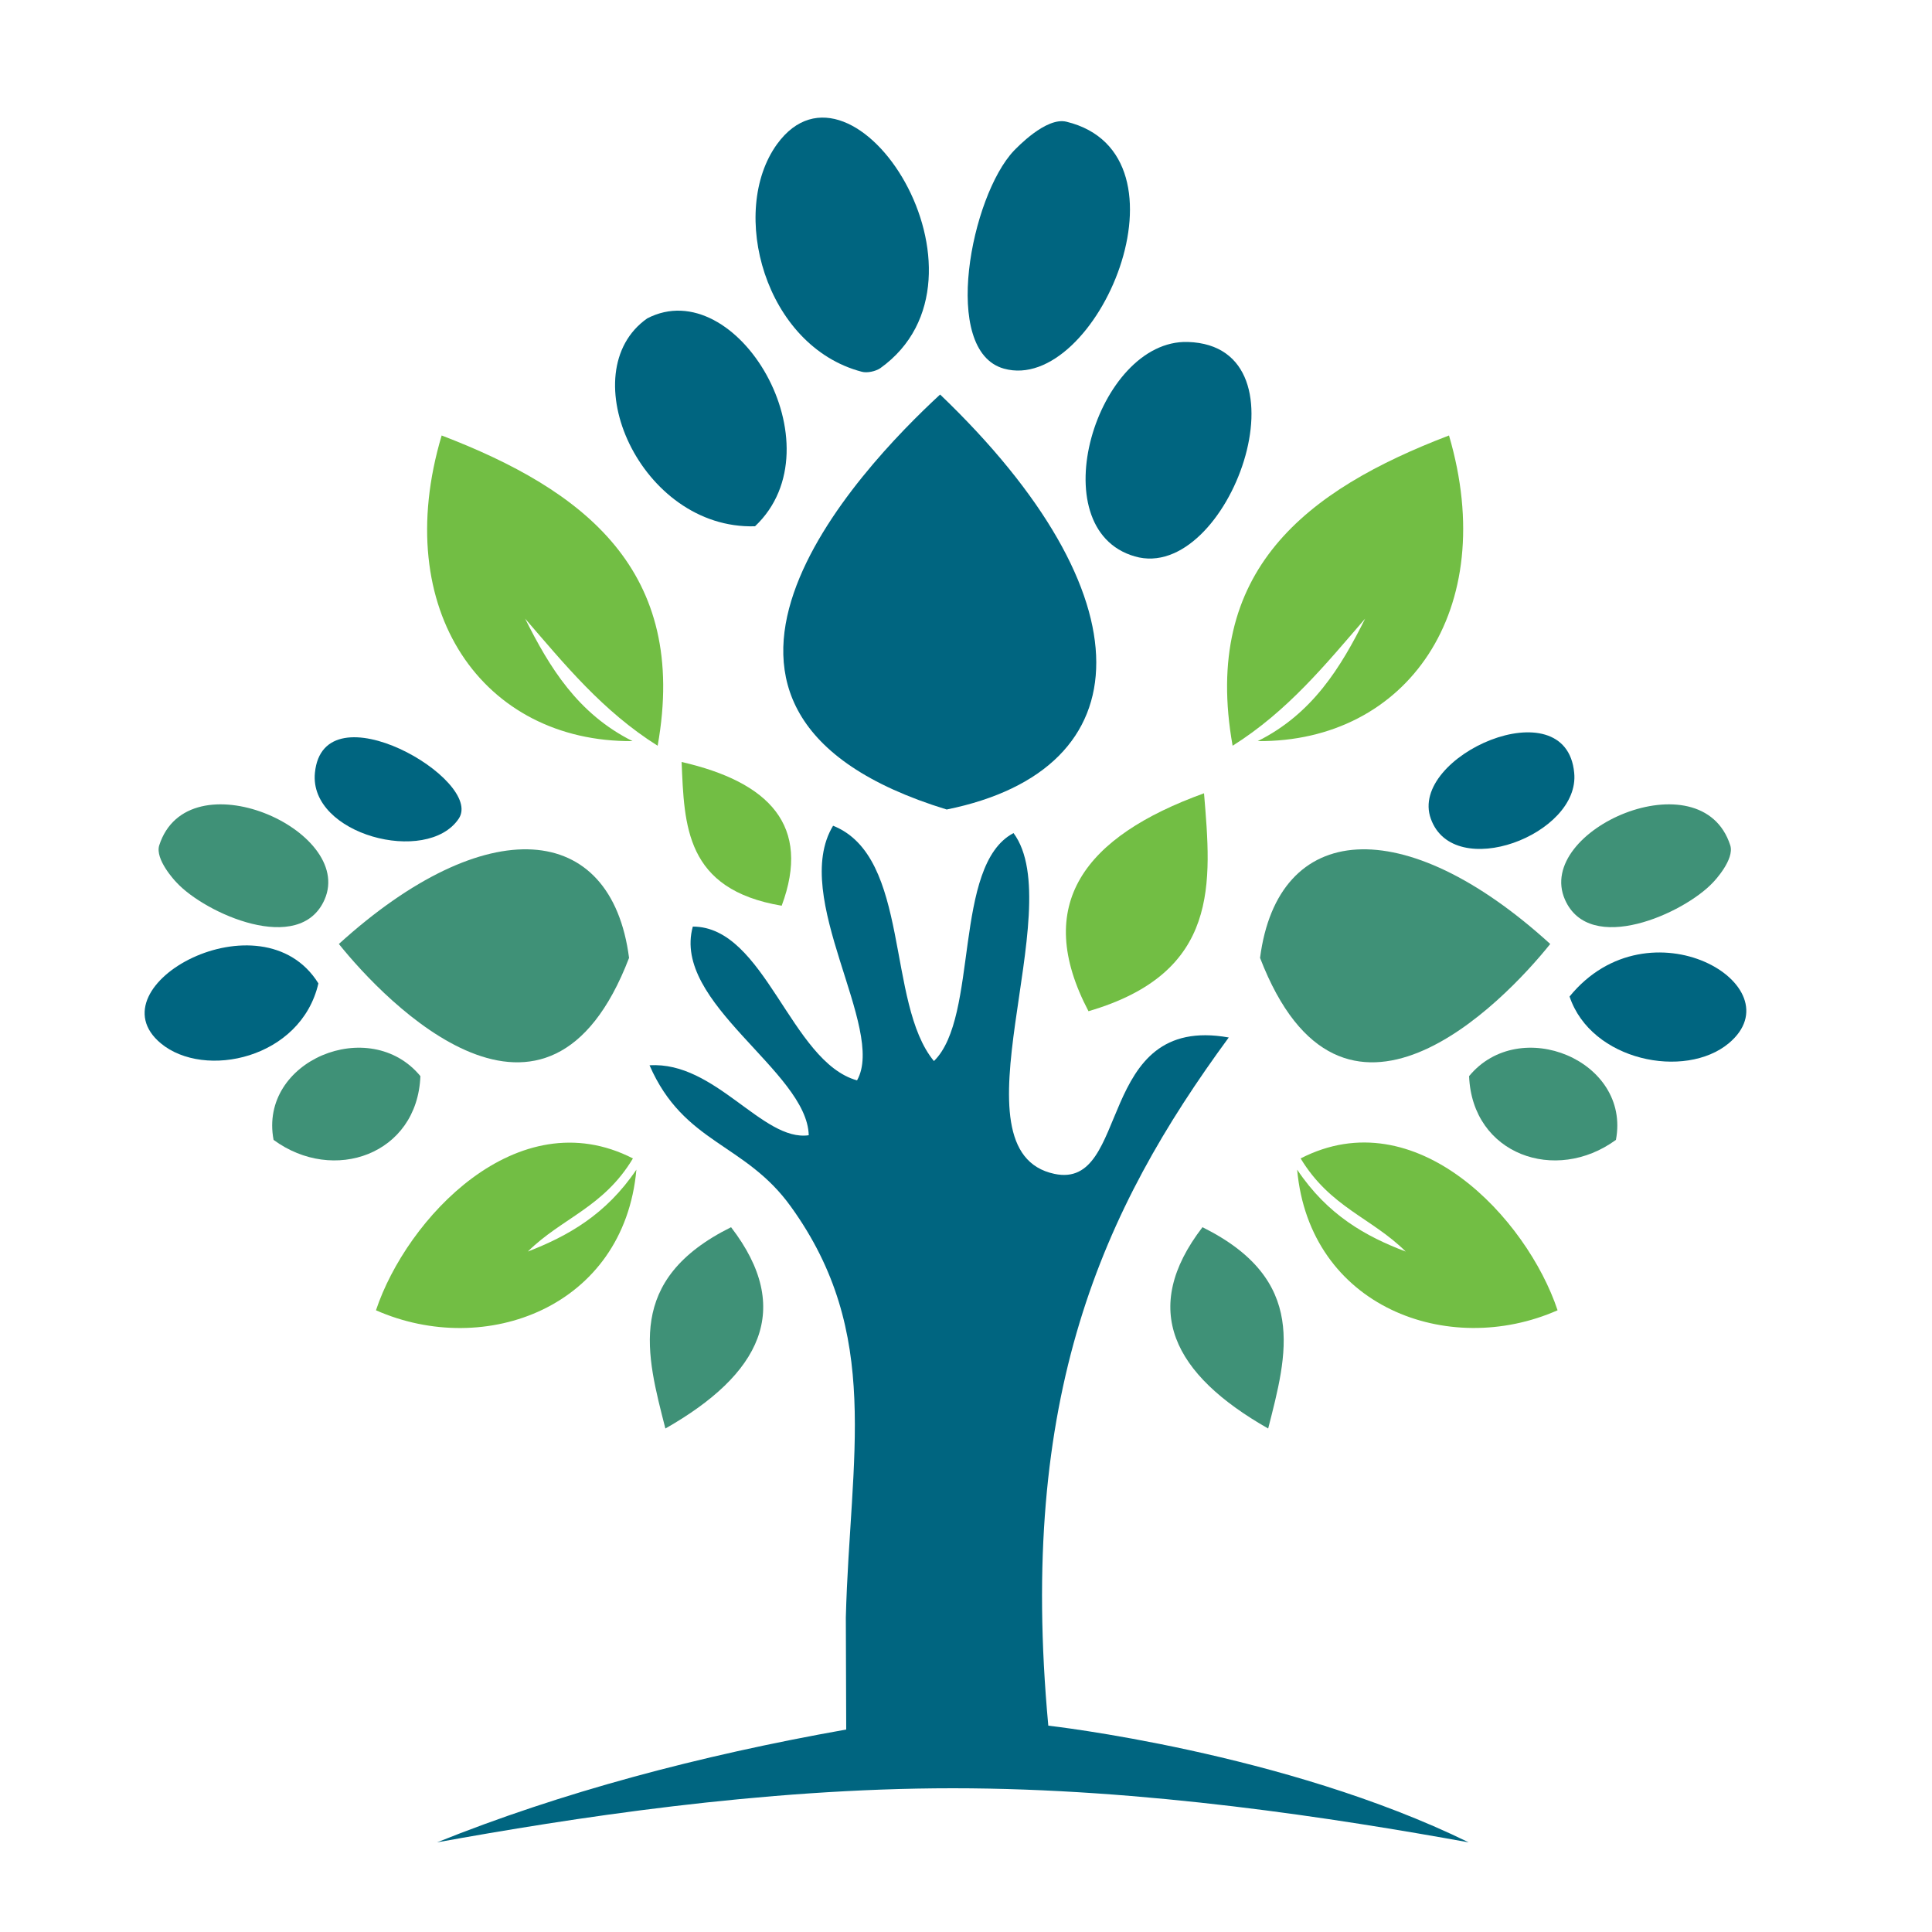 <?xml version="1.0" encoding="utf-8"?>
<!-- Generator: Adobe Illustrator 28.2.0, SVG Export Plug-In . SVG Version: 6.00 Build 0)  -->
<svg version="1.1" id="Layer_1" xmlns="http://www.w3.org/2000/svg" xmlns:xlink="http://www.w3.org/1999/xlink" x="0px" y="0px"
	 viewBox="0 0 50 50" style="enable-background:new 0 0 50 50;" xml:space="preserve">
<style type="text/css">
	.st0{fill-rule:evenodd;clip-rule:evenodd;fill:#3F9177;}
	.st1{fill-rule:evenodd;clip-rule:evenodd;fill:#006580;}
	.st2{fill-rule:evenodd;clip-rule:evenodd;fill:#72BE44;}
</style>
<path class="st0" d="M16.28,24.79c-2.11,5.5-6.3,1.15-7.51-0.36C12.57,20.98,15.82,21.24,16.28,24.79"/>
<path class="st0" d="M8.4,23.28c0.79-1.8-3.54-3.71-4.28-1.4c-0.11,0.36,0.4,0.91,0.45,0.96C5.31,23.64,7.76,24.74,8.4,23.28"/>
<path class="st1" d="M8.24,25.45C6.78,23.1,2.38,25.51,4.16,27C5.29,27.94,7.79,27.4,8.24,25.45"/>
<path class="st0" d="M10.88,27.85c-1.31-1.59-4.19-0.4-3.8,1.65C8.63,30.64,10.8,29.88,10.88,27.85"/>
<path class="st1" d="M11.87,21.19c0.68-1-3.5-3.43-3.72-1.19C7.99,21.6,11.05,22.4,11.87,21.19"/>
<path class="st0" d="M32.61,24.79c2.12,5.5,6.3,1.15,7.51-0.36C36.33,20.98,33.07,21.24,32.61,24.79"/>
<path class="st0" d="M40.5,23.28c-0.79-1.8,3.54-3.71,4.28-1.4c0.11,0.36-0.4,0.91-0.45,0.96C43.58,23.64,41.14,24.74,40.5,23.28"/>
<path class="st1" d="M40.62,25.79c2.06-2.53,5.89-0.27,4.12,1.21C43.61,27.94,41.18,27.46,40.62,25.79"/>
<path class="st0" d="M38.02,27.85c1.31-1.59,4.19-0.4,3.8,1.65C40.26,30.64,38.1,29.88,38.02,27.85"/>
<path class="st1" d="M37.03,21.19c-0.59-1.62,3.5-3.43,3.71-1.19C40.9,21.6,37.62,22.84,37.03,21.19"/>
<path class="st1" d="M24.33,10.21c-2.08,1.92-8.08,8.21,0.17,10.74C29.63,19.91,29.75,15.4,24.33,10.21"/>
<path class="st1" d="M25.98,9.54c2.4,0.67,5.06-5.55,1.62-6.39c-0.53-0.13-1.29,0.68-1.36,0.75C25.13,5.07,24.34,9.08,25.98,9.54"/>
<path class="st1" d="M22.3,9.62c0.14,0.04,0.36-0.01,0.48-0.09c3.29-2.35-0.68-8.54-2.67-5.8C18.85,5.47,19.79,8.96,22.3,9.62"/>
<path class="st1" d="M19.54,13.62c2.2-2.08-0.48-6.58-2.79-5.38C14.77,9.63,16.57,13.71,19.54,13.62"/>
<path class="st1" d="M29.37,14.4c2.42,0.7,4.65-5.45,1.37-5.55C28.38,8.78,26.9,13.69,29.37,14.4"/>
<path class="st0" d="M17.22,36.97c2.46-1.4,3.33-3.09,1.7-5.21C16.18,33.12,16.73,35.05,17.22,36.97"/>
<path class="st2" d="M13.66,32.39c0.88-0.87,1.96-1.14,2.72-2.41c-2.99-1.53-5.86,1.56-6.65,3.93c2.83,1.25,6.42-0.08,6.74-3.64
	C15.68,31.44,14.69,31.99,13.66,32.39"/>
<path class="st0" d="M31.12,31.76c-1.63,2.12-0.76,3.81,1.7,5.21C33.31,35.05,33.86,33.12,31.12,31.76"/>
<path class="st2" d="M31.16,20.53c-3.1,1.12-4.44,2.88-2.99,5.64C31.59,25.17,31.35,22.84,31.16,20.53"/>
<path class="st2" d="M17.64,19.72c0.07,1.64,0.09,3.3,2.59,3.72C21,21.37,19.91,20.24,17.64,19.72"/>
<path class="st2" d="M16.37,19.18c-1.42-0.71-2.15-1.91-2.78-3.17c1.02,1.18,2,2.39,3.43,3.29c0.81-4.54-1.91-6.62-5.59-8.03
	C10.08,15.8,12.51,19.21,16.37,19.18"/>
<path class="st2" d="M32.55,19.18c1.42-0.71,2.15-1.91,2.78-3.17c-1.02,1.18-2,2.39-3.43,3.29c-0.81-4.54,1.91-6.62,5.6-8.03
	C38.83,15.8,36.4,19.21,32.55,19.18"/>
<path class="st2" d="M33.66,29.98c0.77,1.27,1.83,1.53,2.72,2.41c-1.03-0.39-2.02-0.94-2.81-2.12c0.32,3.55,3.91,4.89,6.74,3.64
	C39.52,31.54,36.65,28.44,33.66,29.98"/>
<path class="st1" d="M21.9,44.76c-3.83,0.68-7.38,1.63-10.59,2.92c3.43-0.62,8.38-1.4,13.35-1.4c4.97,0,9.92,0.78,13.35,1.4
	c-4.78-2.34-10.88-3.02-10.88-3.02c-0.79-8.53,1.39-13.34,4.67-17.81c-3.47-0.62-2.52,3.95-4.51,3.53c-2.76-0.58,0.4-6.85-1.06-8.82
	c-1.58,0.83-0.89,4.76-2.06,5.9c-1.24-1.5-0.6-5.29-2.61-6.09c-1.12,1.85,1.38,5.25,0.62,6.59c-1.72-0.48-2.38-3.98-4.25-3.98
	c-0.55,1.98,2.96,3.74,3,5.4c-1.19,0.17-2.42-1.92-4.12-1.81c0.89,2.04,2.47,2,3.66,3.66c2.37,3.29,1.53,6.44,1.42,10.63L21.9,44.76
	L21.9,44.76z"/>
</svg>

